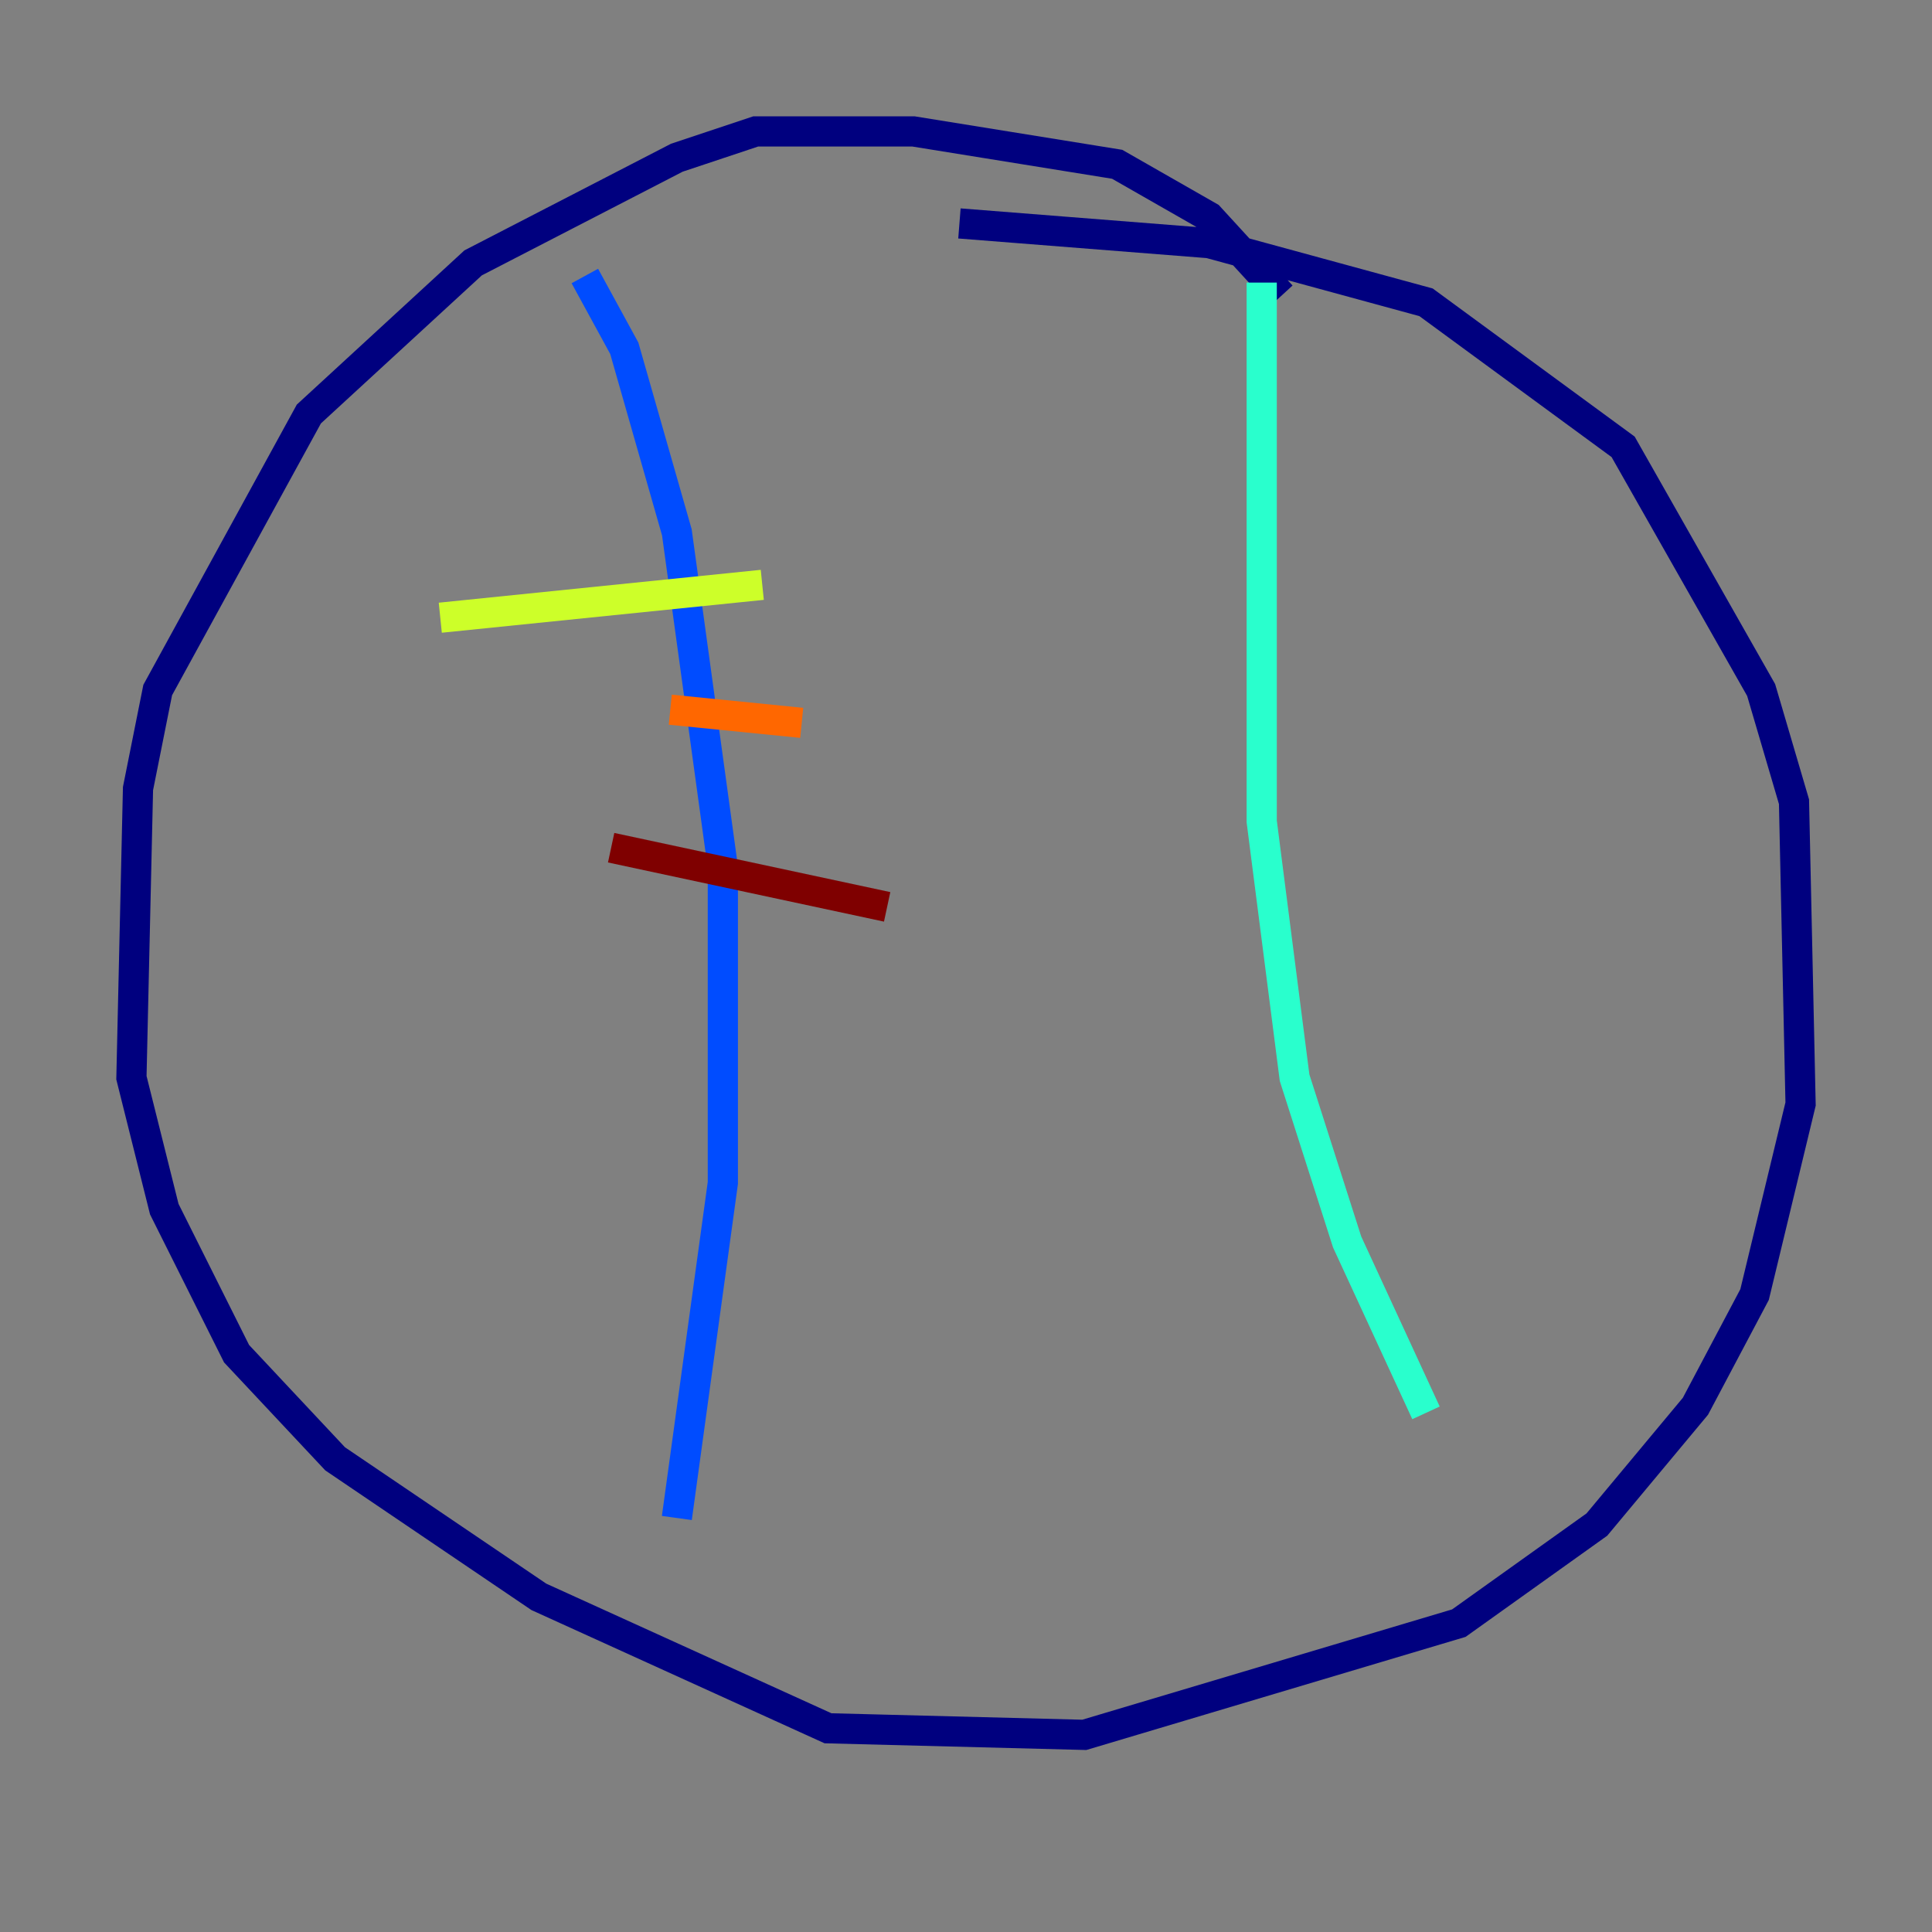 <?xml version="1.0" encoding="utf-8" ?>
<svg baseProfile="tiny" height="128" version="1.2" viewBox="0,0,128,128" width="128" xmlns="http://www.w3.org/2000/svg" xmlns:ev="http://www.w3.org/2001/xml-events" xmlns:xlink="http://www.w3.org/1999/xlink"><rect x="0" y="0" width="128" height="128" fill="#808080" stroke="none"/><defs /><polyline fill="none" points="84.898,19.592 80.109,14.367 74.014,10.884 60.517,8.707 50.068,8.707 44.843,10.449 31.347,17.415 20.463,27.429 10.449,45.714 9.143,52.245 8.707,71.401 10.884,80.109 15.674,89.687 22.204,96.653 35.701,105.796 54.857,114.503 71.837,114.939 96.653,107.537 105.796,101.007 112.326,93.17 116.245,85.769 119.293,73.143 118.857,53.116 116.68,45.714 107.537,29.605 94.476,20.027 80.109,16.109 63.565,14.803" stroke="#00007f" stroke-width="2" /><polyline fill="none" points="38.748,18.286 41.361,23.075 44.843,35.265 47.891,57.469 47.891,78.367 44.843,100.571" stroke="#004cff" stroke-width="2" /><polyline fill="none" points="83.592,18.721 83.592,54.422 85.769,71.401 89.252,82.286 94.476,93.605" stroke="#29ffcd" stroke-width="2" /><polyline fill="none" points="29.17,40.925 50.503,38.748" stroke="#cdff29" stroke-width="2" /><polyline fill="none" points="44.408,47.02 53.116,47.891" stroke="#ff6700" stroke-width="2" /><polyline fill="none" points="40.49,56.163 58.776,60.082" stroke="#7f0000" stroke-width="2" /></svg>